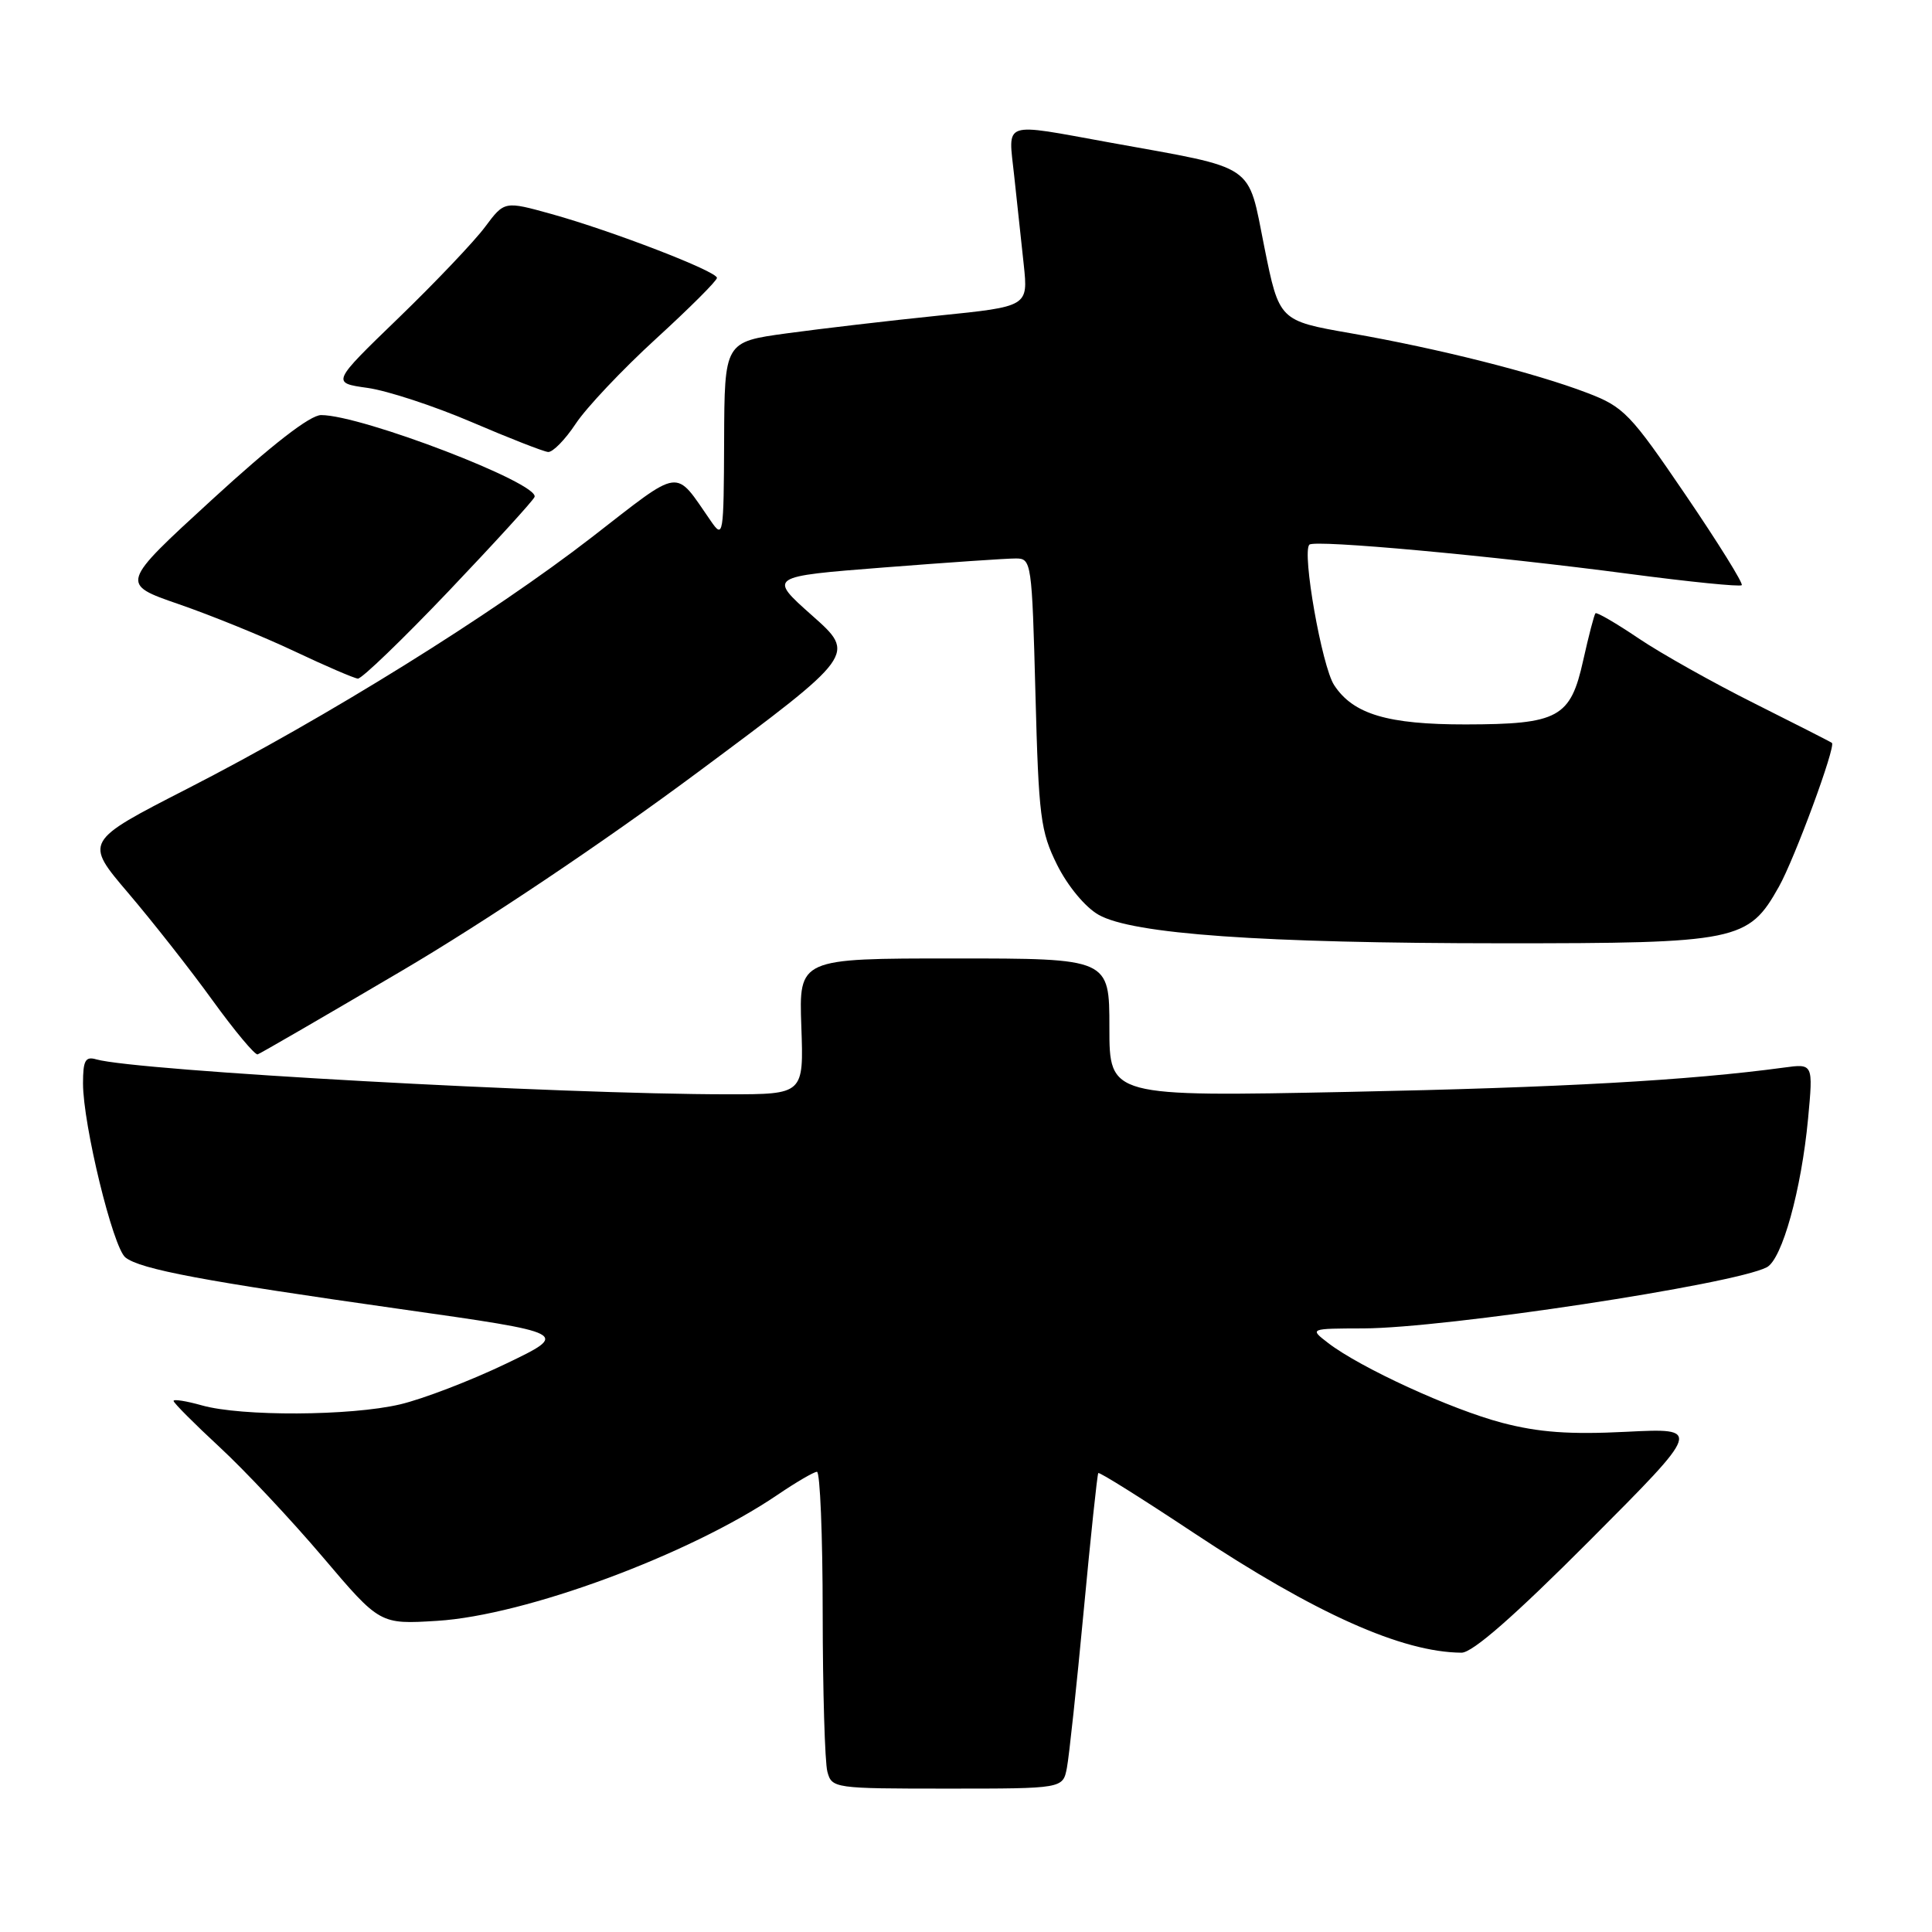 <?xml version="1.0" encoding="UTF-8" standalone="no"?>
<!DOCTYPE svg PUBLIC "-//W3C//DTD SVG 1.1//EN" "http://www.w3.org/Graphics/SVG/1.1/DTD/svg11.dtd" >
<svg xmlns="http://www.w3.org/2000/svg" xmlns:xlink="http://www.w3.org/1999/xlink" version="1.1" viewBox="0 0 256 256">
 <g >
 <path fill="currentColor"
d=" M 141.37 234.25 C 141.66 232.74 142.66 223.40 143.59 213.50 C 144.52 203.60 145.39 195.36 145.53 195.19 C 145.67 195.02 151.34 198.58 158.14 203.09 C 174.30 213.81 185.78 218.94 193.66 218.99 C 195.11 219.00 200.64 214.16 210.66 204.11 C 225.50 189.22 225.50 189.22 215.50 189.72 C 207.99 190.10 203.89 189.80 199.04 188.53 C 192.30 186.76 180.26 181.24 175.98 177.95 C 173.50 176.04 173.50 176.04 180.66 176.02 C 191.51 175.99 229.76 170.19 234.11 167.92 C 236.14 166.86 238.69 157.67 239.58 148.22 C 240.26 140.93 240.26 140.93 236.38 141.46 C 223.83 143.16 206.87 144.11 178.75 144.68 C 147.00 145.32 147.00 145.32 147.00 136.16 C 147.00 127.00 147.00 127.00 126.43 127.00 C 105.86 127.00 105.86 127.00 106.18 136.00 C 106.50 145.00 106.50 145.00 96.49 145.00 C 74.08 145.00 18.09 141.90 12.75 140.37 C 11.31 139.95 11.00 140.52 11.00 143.56 C 11.00 149.01 14.97 165.32 16.62 166.62 C 18.60 168.19 26.96 169.76 53.00 173.45 C 75.50 176.64 75.50 176.64 67.00 180.72 C 62.33 182.96 56.02 185.38 53.00 186.09 C 46.43 187.63 31.99 187.70 26.75 186.22 C 24.69 185.64 23.00 185.37 23.00 185.63 C 23.00 185.89 25.75 188.65 29.11 191.76 C 32.47 194.87 38.62 201.43 42.78 206.33 C 50.34 215.24 50.34 215.24 57.92 214.77 C 69.61 214.05 91.31 206.02 103.00 198.09 C 105.47 196.41 107.84 195.03 108.25 195.02 C 108.66 195.01 109.01 203.44 109.01 213.75 C 109.02 224.06 109.30 233.51 109.63 234.75 C 110.22 236.96 110.51 237.00 125.54 237.00 C 140.84 237.00 140.84 237.00 141.37 234.25 Z  M 53.18 128.67 C 64.23 122.17 79.95 111.63 92.51 102.29 C 113.44 86.73 113.44 86.73 107.61 81.56 C 101.79 76.39 101.79 76.39 117.14 75.19 C 125.59 74.53 133.45 73.99 134.62 74.00 C 136.67 74.00 136.74 74.49 137.20 91.88 C 137.63 108.25 137.87 110.16 140.08 114.61 C 141.48 117.41 143.80 120.21 145.56 121.21 C 150.04 123.77 167.13 124.98 199.00 124.99 C 230.25 125.00 231.67 124.71 235.71 117.50 C 237.80 113.79 243.28 98.91 242.74 98.44 C 242.61 98.32 238.00 95.98 232.50 93.22 C 227.00 90.47 220.07 86.58 217.11 84.58 C 214.15 82.58 211.58 81.09 211.41 81.26 C 211.24 81.43 210.51 84.24 209.78 87.51 C 208.10 95.10 206.52 95.97 194.22 95.99 C 183.88 96.00 179.30 94.64 176.78 90.78 C 175.16 88.32 172.49 73.17 173.50 72.17 C 174.18 71.48 197.61 73.63 215.94 76.05 C 223.88 77.10 230.56 77.77 230.79 77.54 C 231.02 77.32 227.67 71.93 223.35 65.58 C 216.02 54.80 215.16 53.91 210.31 52.06 C 203.38 49.41 190.62 46.19 179.00 44.16 C 169.50 42.50 169.50 42.50 167.53 32.73 C 165.27 21.48 166.69 22.44 147.08 18.89 C 132.57 16.26 133.60 15.91 134.38 23.25 C 134.75 26.69 135.32 32.00 135.65 35.05 C 136.24 40.61 136.24 40.61 124.37 41.82 C 117.84 42.49 108.79 43.55 104.25 44.17 C 96.00 45.30 96.00 45.30 95.95 58.40 C 95.90 71.02 95.83 71.41 94.20 69.05 C 89.29 61.98 90.52 61.81 78.43 71.18 C 65.17 81.45 43.29 95.05 24.84 104.50 C 11.17 111.50 11.17 111.50 17.00 118.34 C 20.20 122.10 25.23 128.49 28.16 132.55 C 31.10 136.61 33.79 139.83 34.14 139.71 C 34.49 139.60 43.06 134.63 53.18 128.67 Z  M 59.42 78.36 C 65.51 71.96 70.65 66.33 70.83 65.85 C 71.53 64.06 47.94 55.00 42.55 55.00 C 41.09 55.00 36.05 58.91 28.11 66.19 C 15.91 77.37 15.91 77.37 23.70 80.06 C 27.99 81.54 34.88 84.34 39.00 86.29 C 43.12 88.24 46.91 89.87 47.42 89.92 C 47.92 89.96 53.32 84.76 59.42 78.36 Z  M 76.29 56.14 C 77.70 54.01 82.48 48.95 86.92 44.89 C 91.37 40.82 95.00 37.20 95.00 36.82 C 95.00 35.95 81.15 30.61 73.08 28.36 C 66.84 26.63 66.84 26.63 64.28 30.06 C 62.88 31.95 57.72 37.38 52.82 42.12 C 43.91 50.73 43.91 50.73 48.71 51.40 C 51.34 51.77 57.55 53.81 62.50 55.93 C 67.45 58.05 72.00 59.83 72.62 59.89 C 73.23 59.95 74.89 58.26 76.29 56.14 Z "/>
</g>
</svg>